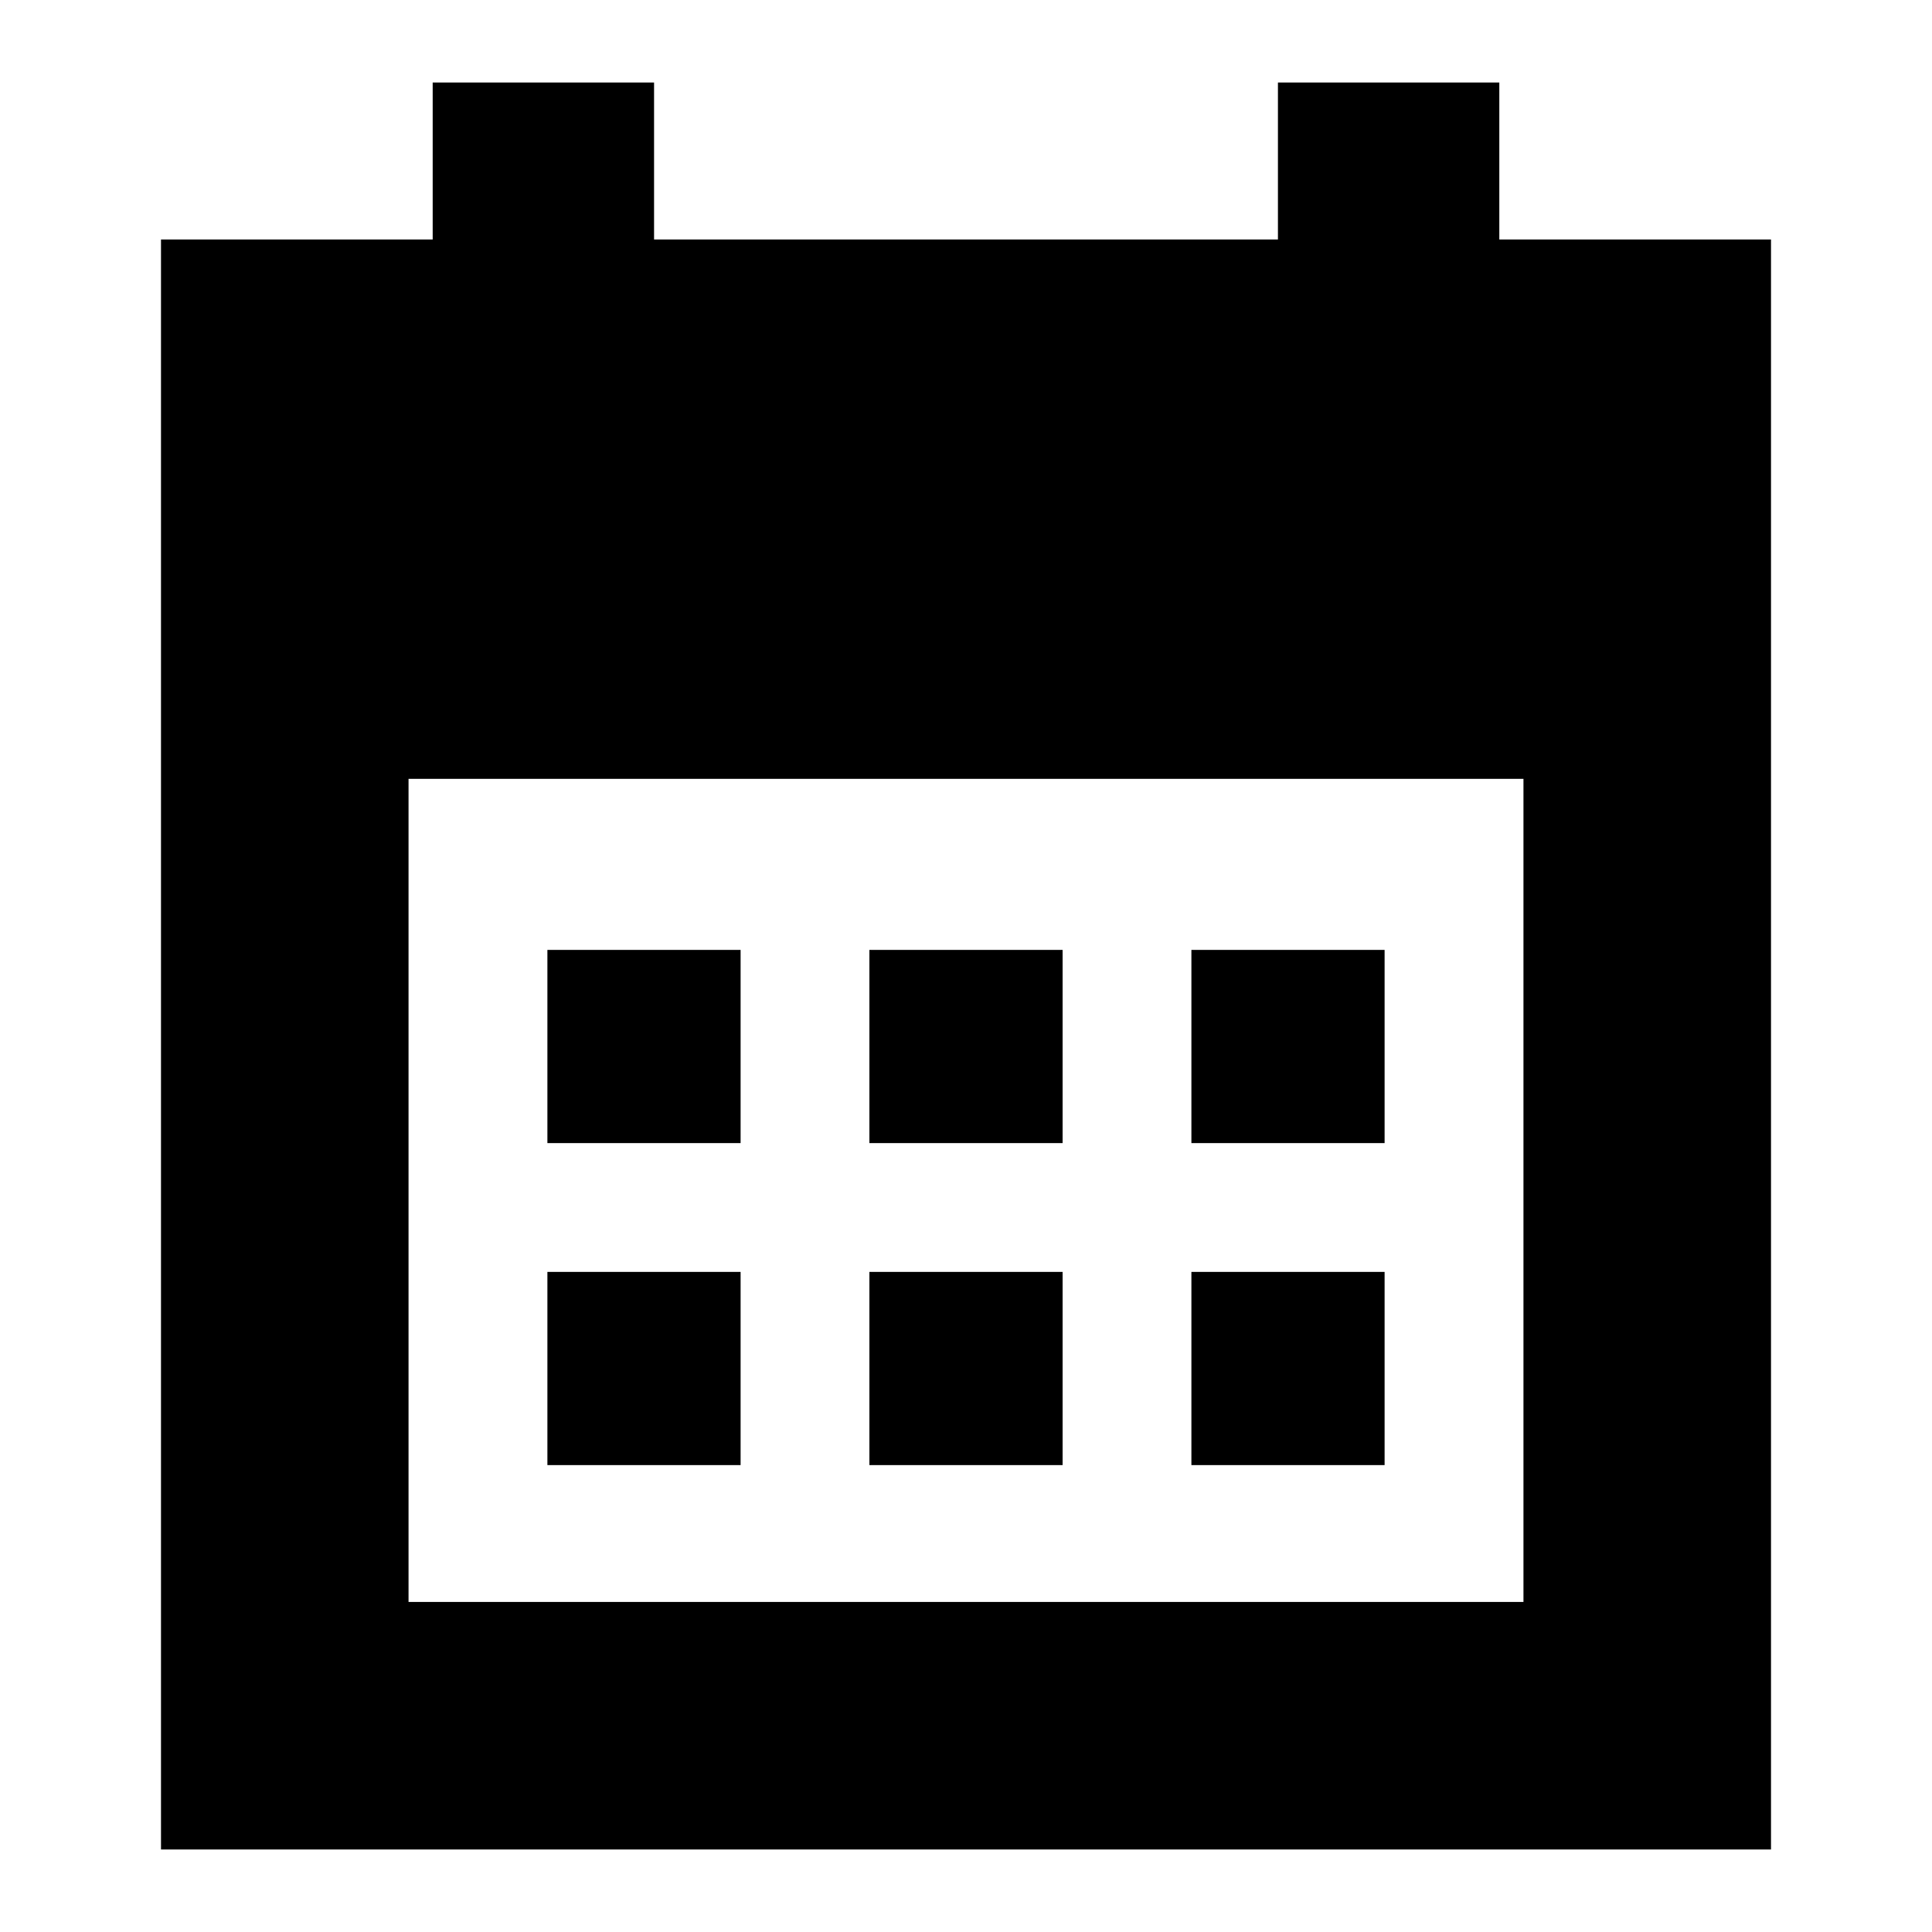 <svg xmlns="http://www.w3.org/2000/svg" height="24" width="24"><path d="M10.8 14.2V11.8H13.2V14.2ZM6.8 14.2V11.8H9.2V14.2ZM14.8 14.2V11.8H17.2V14.2ZM10.8 18.2V15.8H13.2V18.2ZM6.8 18.2V15.8H9.2V18.2ZM14.8 18.2V15.8H17.2V18.2ZM2 22.975V2.975H5.375V1.025H8.125V2.975H15.875V1.025H18.625V2.975H22V22.975ZM5.075 19.9H18.925V9.675H5.075Z"/></svg>